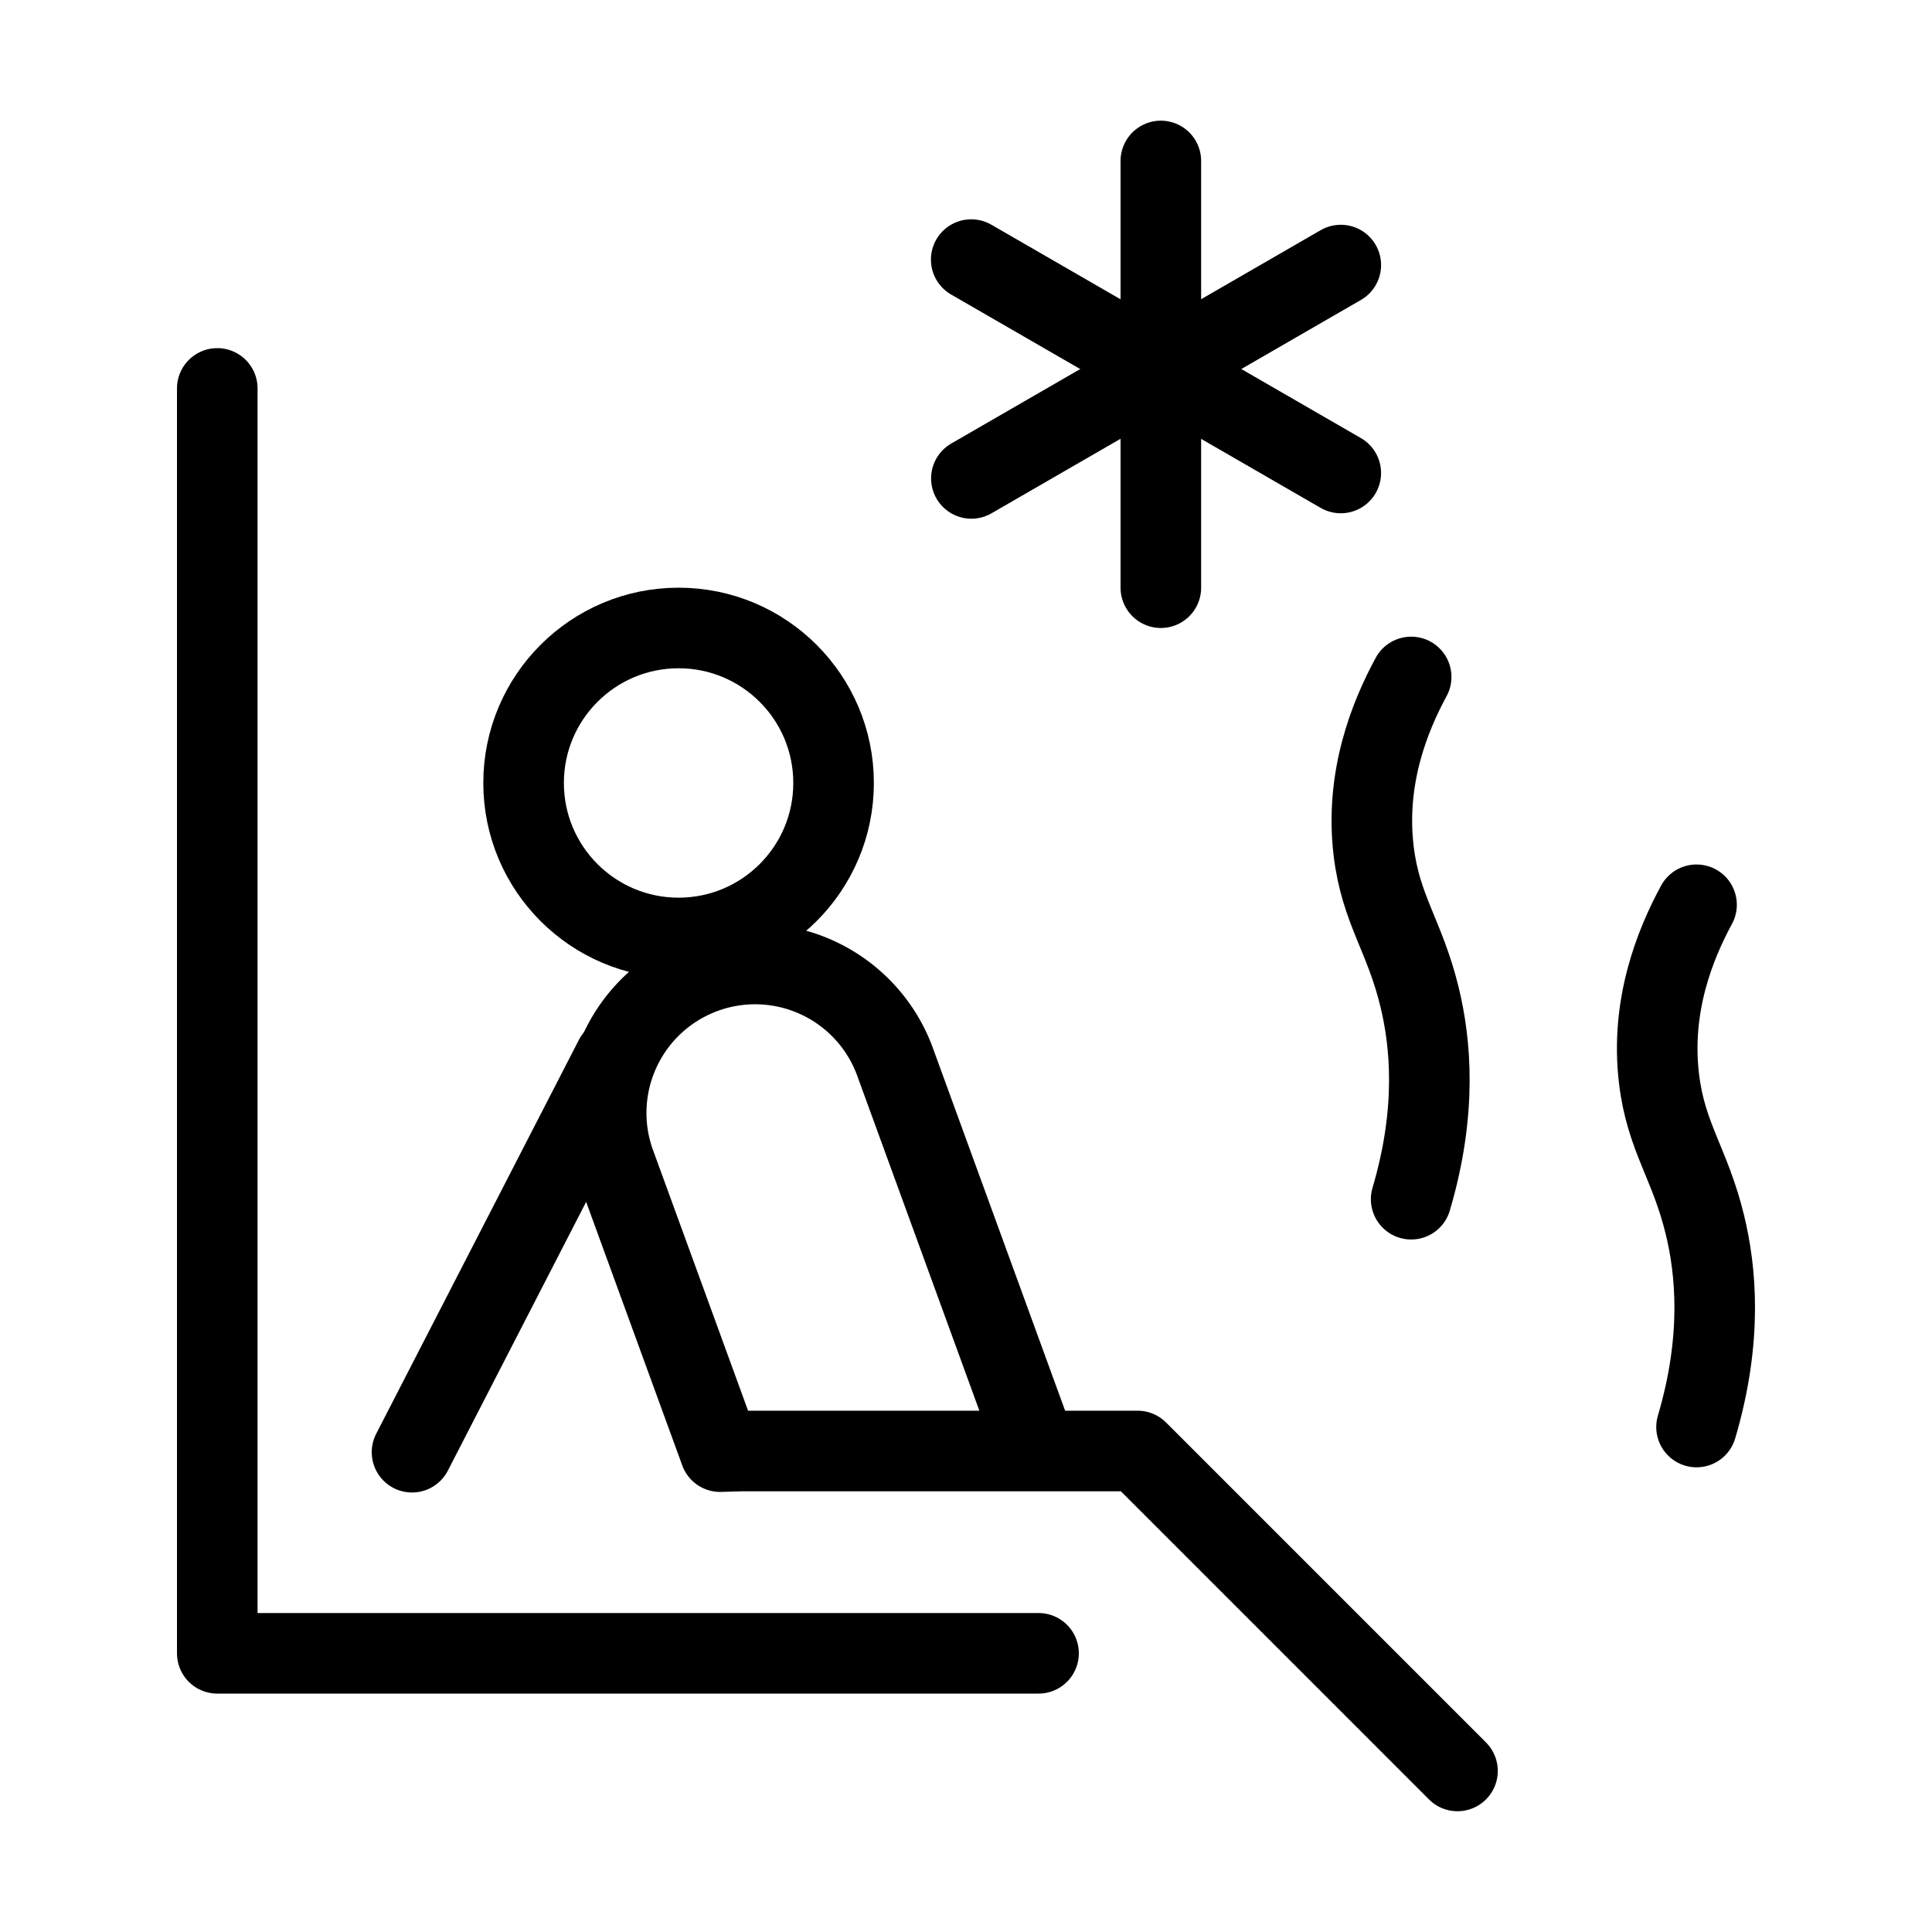 <svg xmlns="http://www.w3.org/2000/svg" xml:space="preserve" style="fill-rule:evenodd;clip-rule:evenodd;stroke-linecap:round;stroke-linejoin:round;stroke-miterlimit:10" viewBox="0 0 24 24" stroke-width="1.5" stroke="currentColor" aria-hidden="true" data-slot="icon">
  <path d="M0-18.536c-.764 1.407-1.643 3.588-1.331 6.179.251 2.082 1.1 3.003 1.629 5.182C.687-5.57.934-3.161 0 0" style="fill:none;fill-rule:nonzero;stroke:#000;stroke-width:2.86px" transform="matrix(.35 0 0 .35 21.075 17.727)"/>
  <path d="M0-18.536c-.764 1.407-1.643 3.588-1.331 6.179.251 2.082 1.1 3.003 1.629 5.182C.687-5.57.934-3.161 0 0" style="fill:none;fill-rule:nonzero;stroke:#000;stroke-width:2.86px" transform="matrix(.35 0 0 .35 17.53 14.897)"/>
  <circle cx="-5.501" cy=".001" r="5.501" style="fill:none;stroke:#000;stroke-width:2.86px" transform="matrix(0 -.35 -.35 0 8.43 7.801)"/>
  <path d="M0-44.894V0h29.149" style="fill:none;fill-rule:nonzero;stroke:#000;stroke-width:2.86px" transform="matrix(.35 0 0 .35 2.699 20.538)"/>
  <path d="M0 5.617-4.868-7.734a5.287 5.287 0 0 0-9.933 3.622l3.751 10.285.782-.022H3.767l11.354 11.355" style="fill:none;fill-rule:nonzero;stroke:#000;stroke-width:2.86px" transform="matrix(.35 0 0 .35 12.813 15.872)"/>
  <path d="M-4.265 6.991H11.46" style="fill:none;fill-rule:nonzero;stroke:#000;stroke-width:2.86px" transform="scale(.35 -.35)rotate(62.77 53.154 -6.794)"/>
  <path d="M-7.573-7.573H7.573" style="fill:none;fill-rule:nonzero;stroke:#000;stroke-width:2.86px" transform="matrix(0 .35 .35 0 17.071 4.65)"/>
  <path d="M-14.131-3.787H1.015" style="fill:none;fill-rule:nonzero;stroke:#000;stroke-width:2.86px" transform="matrix(-.303 .175 .175 .303 13.037 6.913)"/>
  <path d="M-14.131 3.787H1.015" style="fill:none;fill-rule:nonzero;stroke:#000;stroke-width:2.86px" transform="scale(-.35 .35)rotate(-30.002 -6.602 72.713)"/>
</svg>
